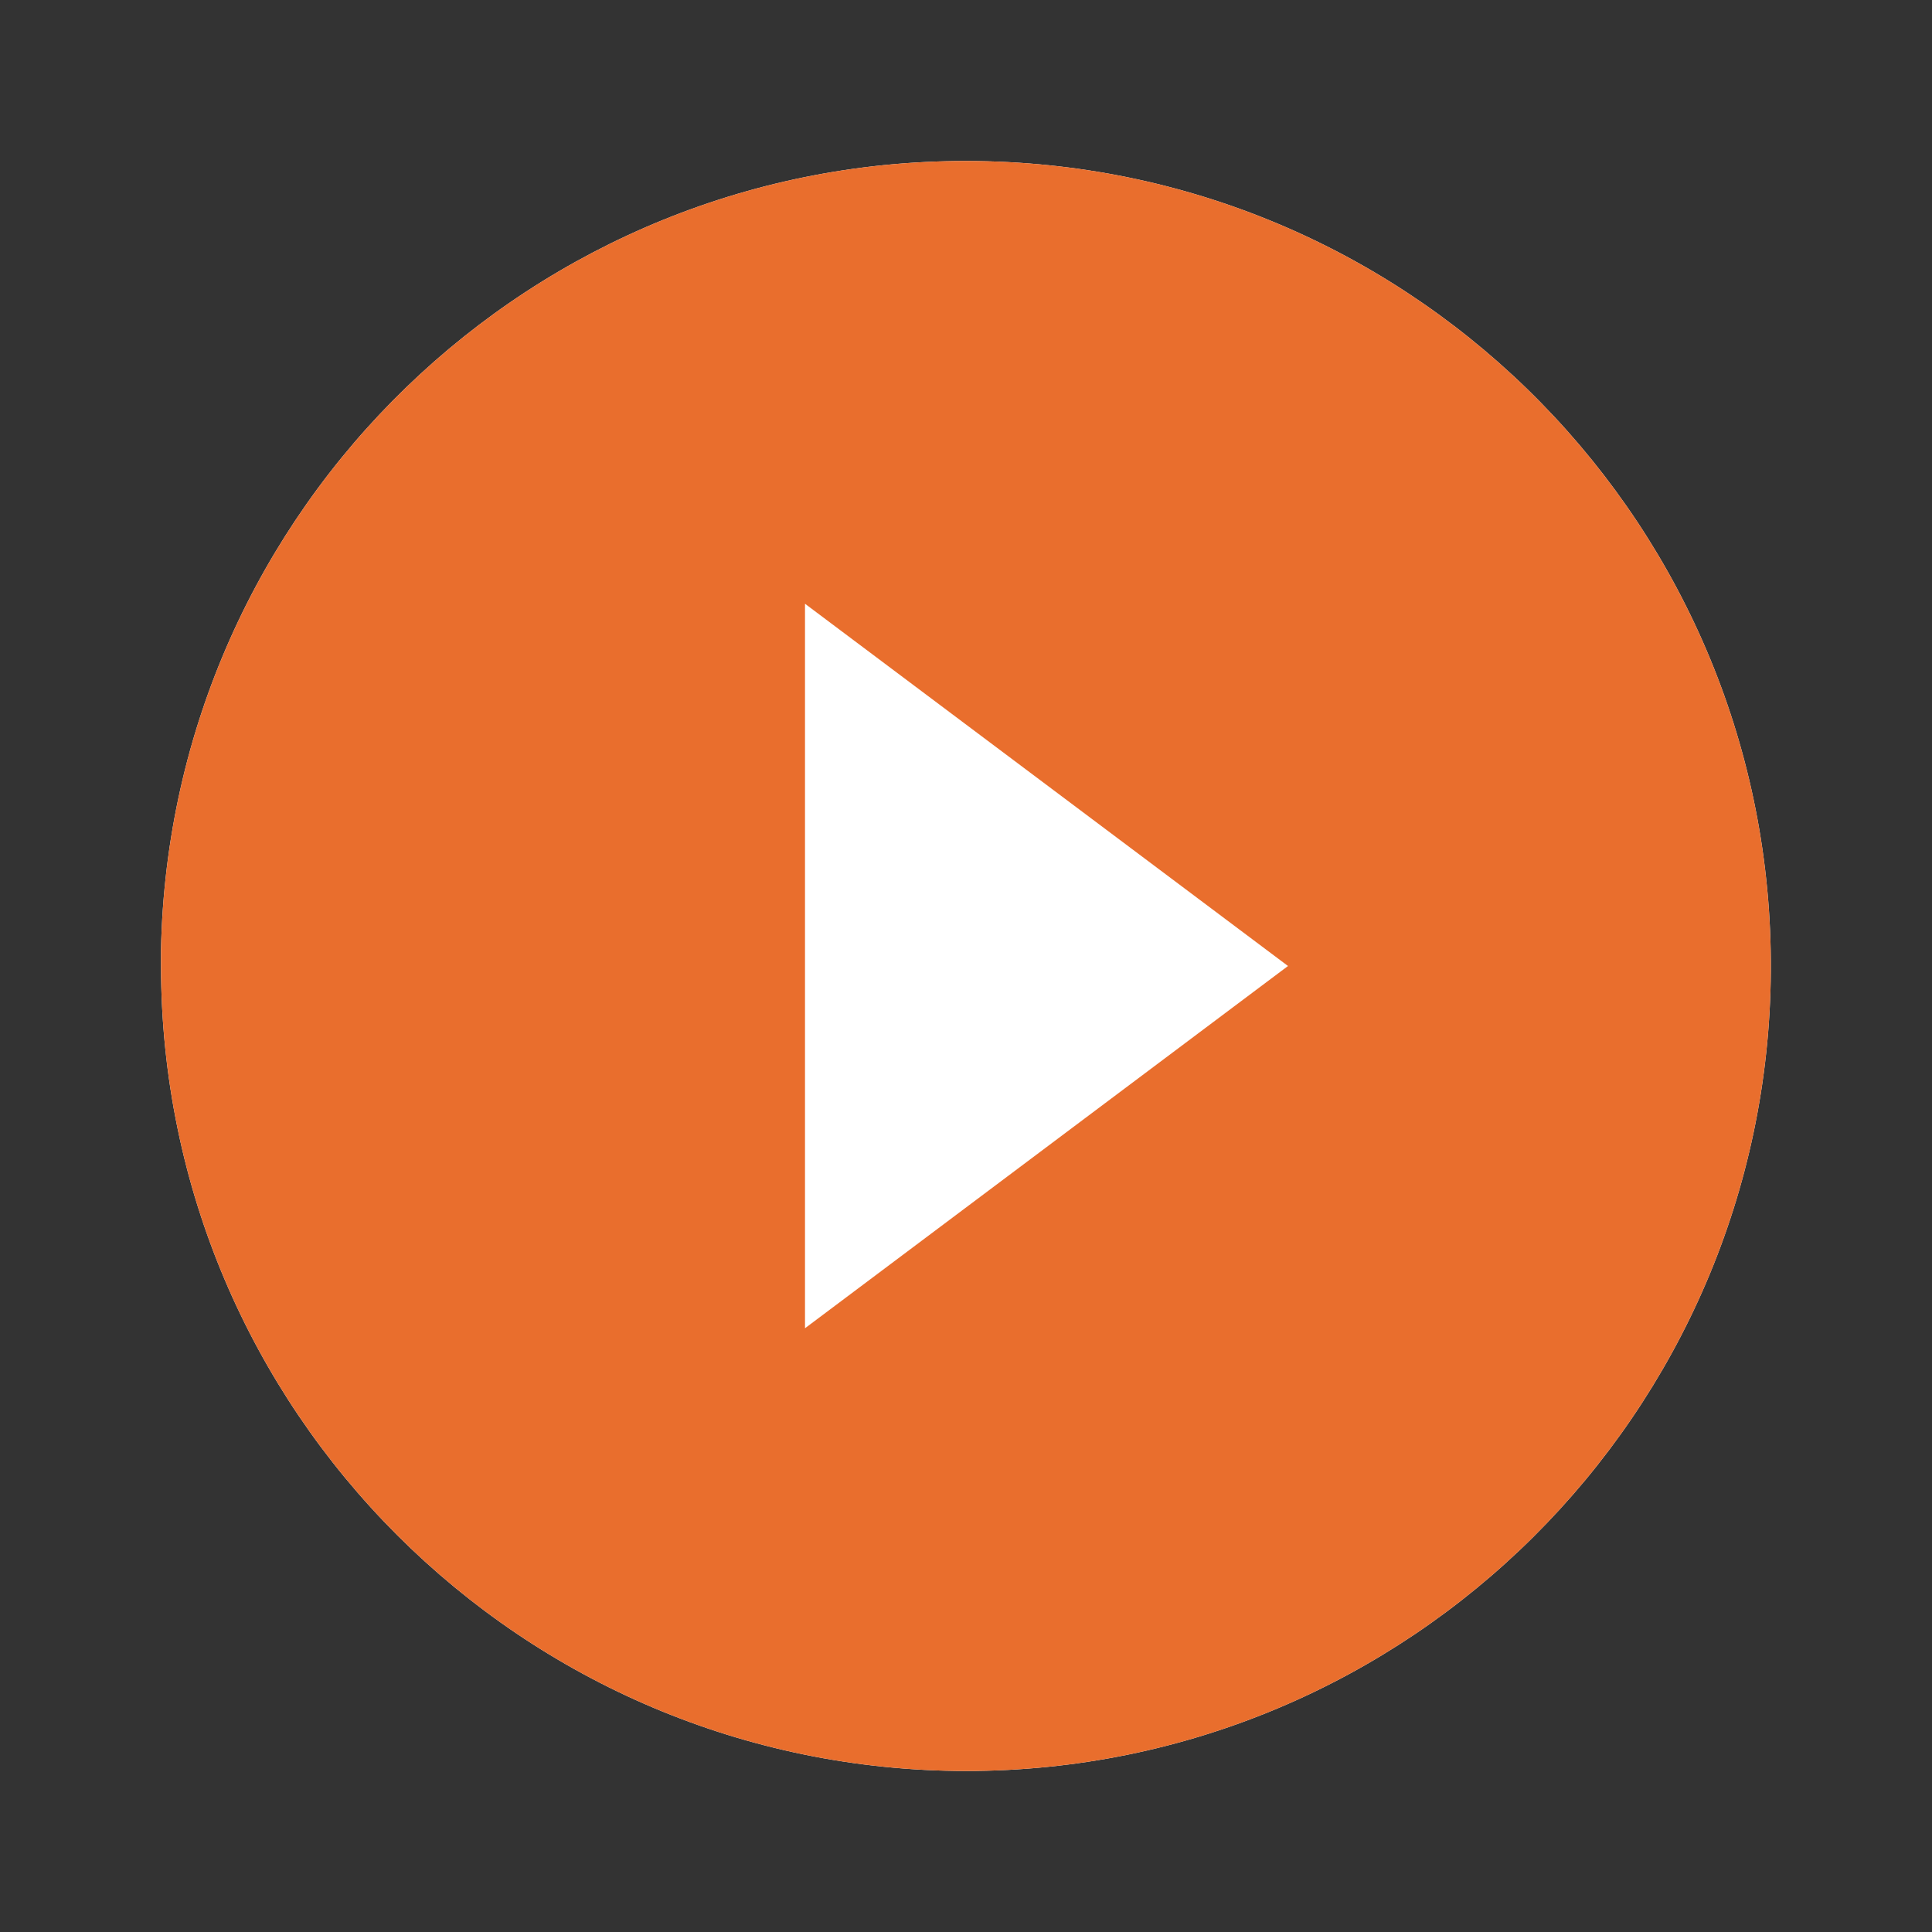 <svg width="60" height="60" viewBox="0 0 60 60" fill="none" xmlns="http://www.w3.org/2000/svg">
<rect x="0" y="0" width="60" height="60" fill="#333333" stroke="none"/>
<path d="M30 55C16.199 54.985 5.015 43.801 5 30V29.5C5.275 15.761 16.587 4.82 30.327 5.002C44.067 5.184 55.084 16.422 54.995 30.163C54.905 43.904 43.741 54.997 30 55Z" fill="white"/>
<path d="M30 55C16.199 54.985 5.015 43.801 5 30V29.5C5.275 15.761 16.587 4.82 30.327 5.002C44.067 5.184 55.084 16.422 54.995 30.163C54.905 43.904 43.741 54.997 30 55ZM25 18.75V41.25L40 30L25 18.75Z" fill="#E96E2D"/>
</svg>
